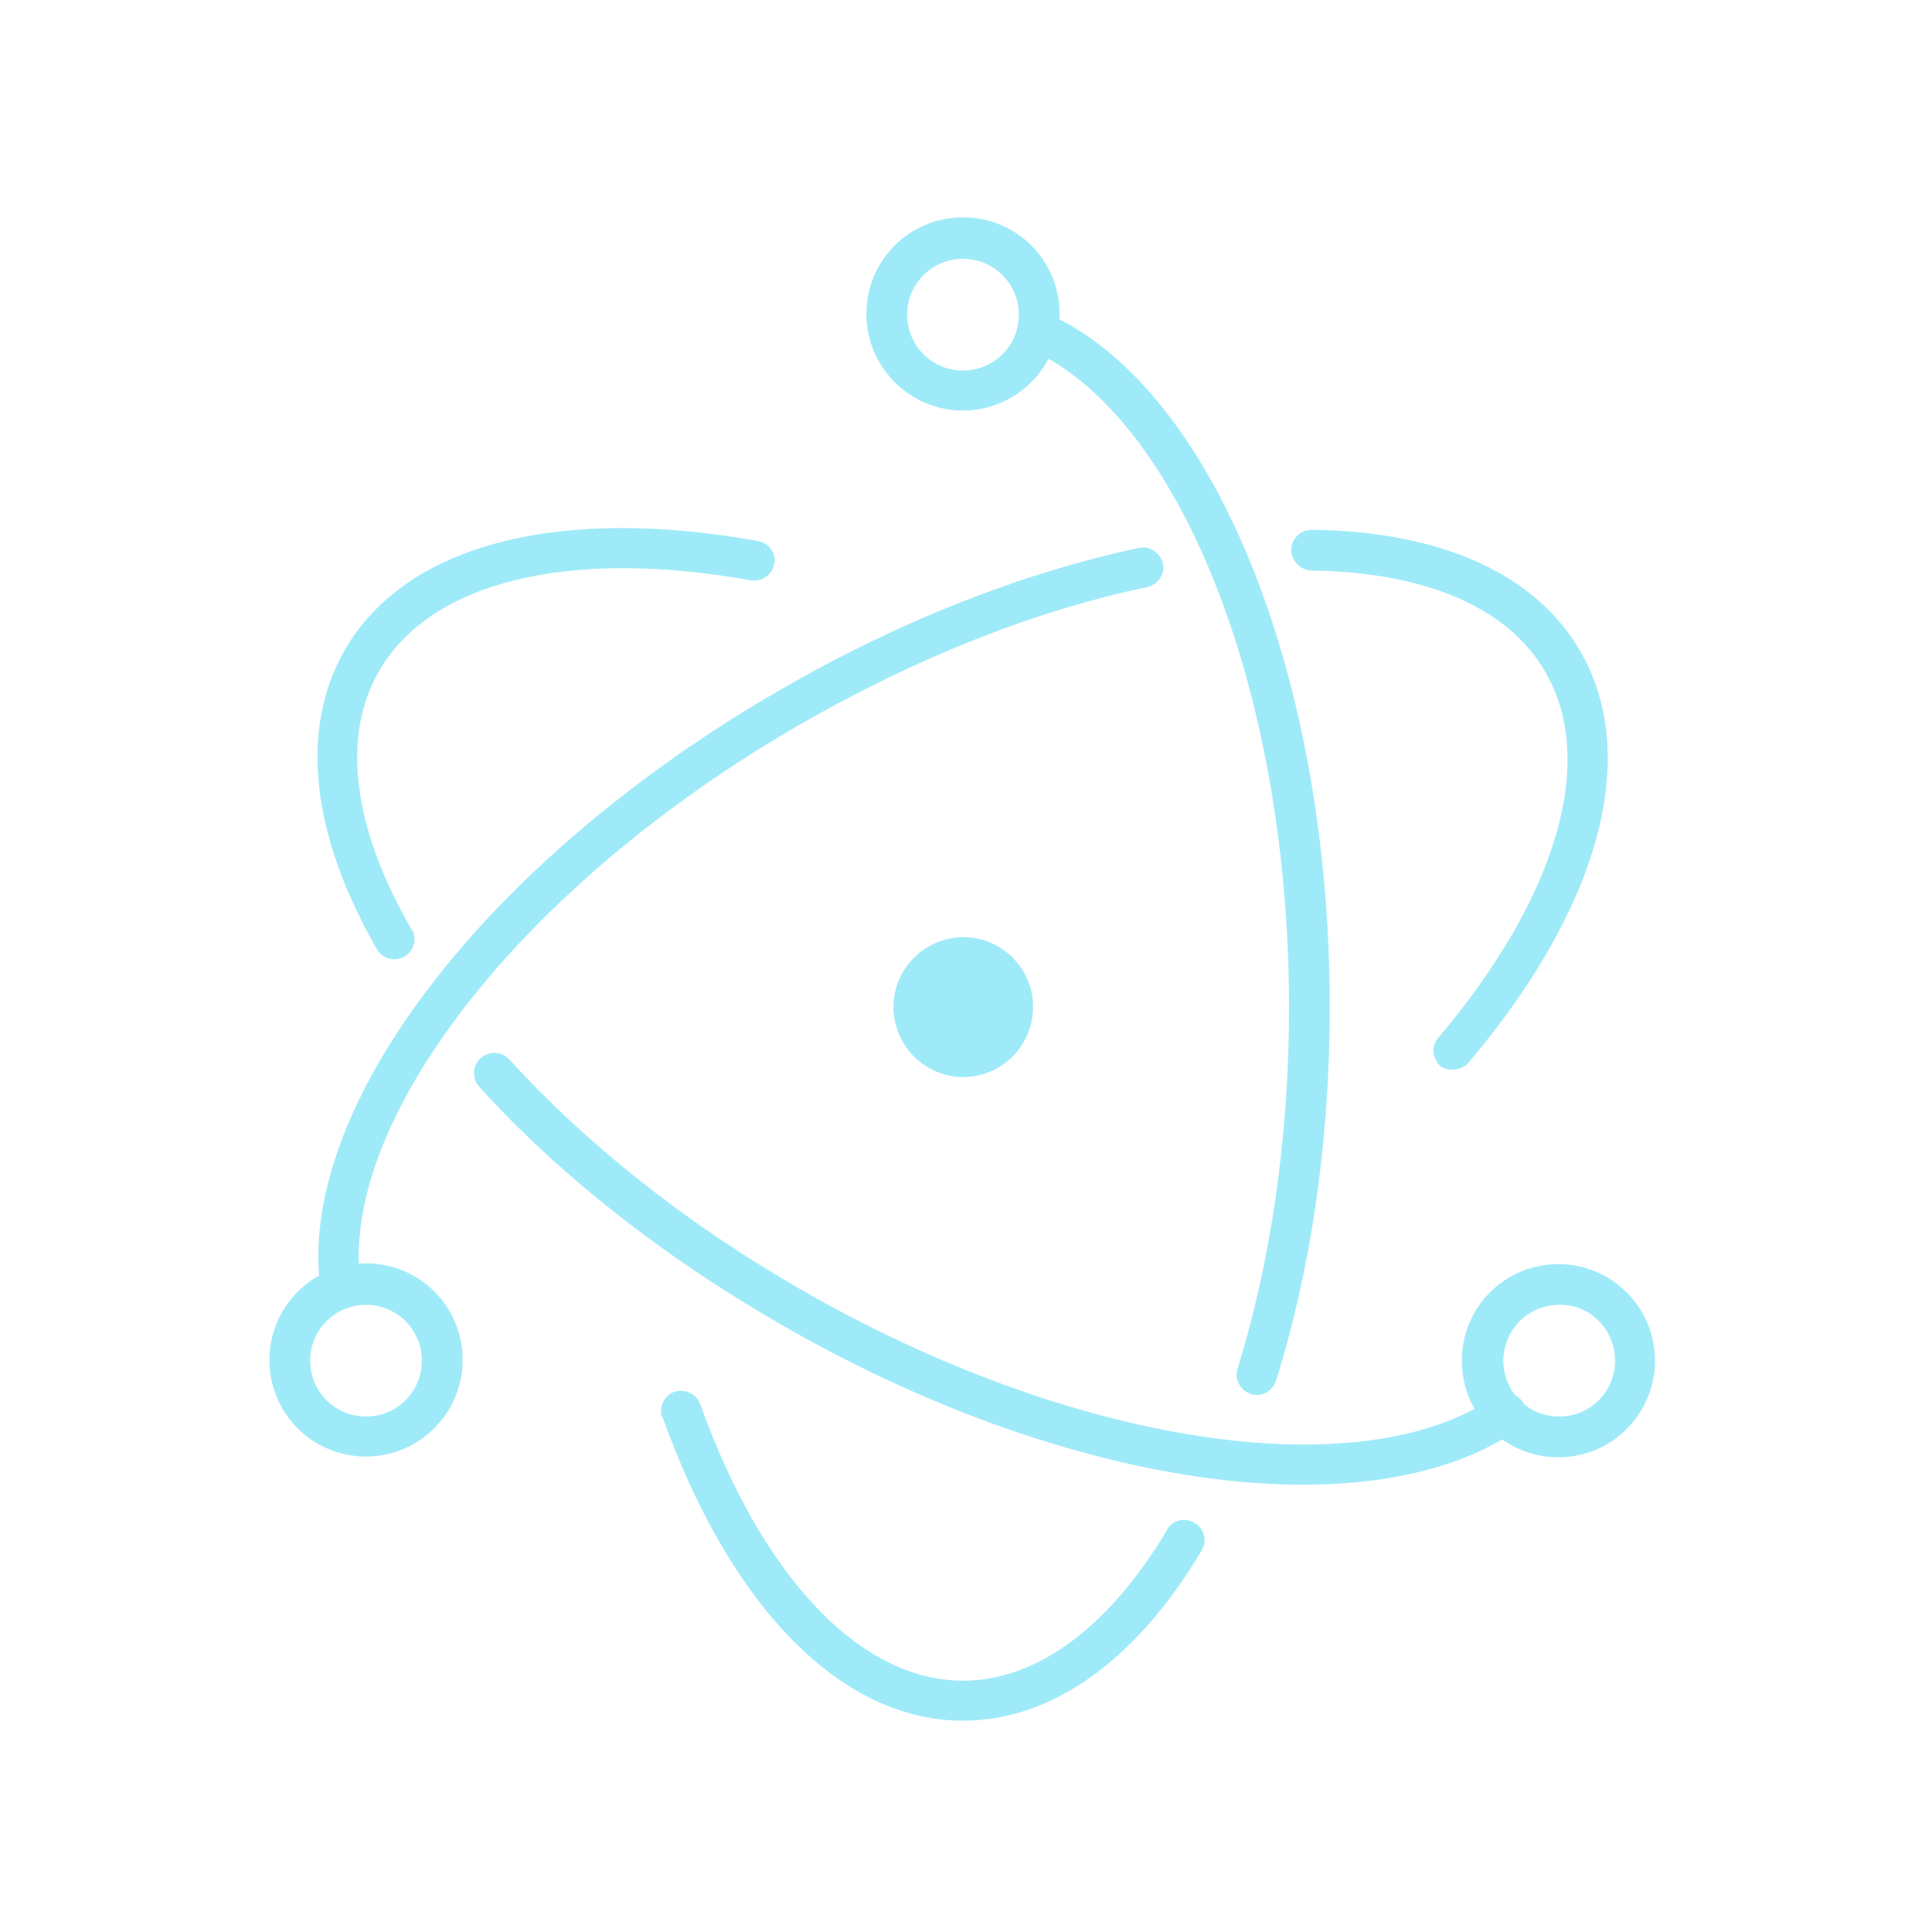<?xml version="1.0" encoding="utf-8"?>
<svg version="1.1" id="Layer_1" xmlns="http://www.w3.org/2000/svg" xmlns:xlink="http://www.w3.org/1999/xlink" x="0px" y="0px"
	 viewBox="0 0 256 256" style="enable-background:new 0 0 256 256;" xml:space="preserve">
<style type="text/css">
	.st0{fill:#9FEAF9;}
</style>
<g>
	<g>
		<path class="st0" d="M100.5,71.7c-26-4.7-46.6,0.2-54.8,14.4c-6.1,10.6-4.4,24.6,4.2,39.6c0.7,1.3,2.3,1.8,3.6,1.1
			c1.3-0.7,1.8-2.3,1.1-3.6c0,0,0-0.1-0.1-0.1c-7.8-13.5-9.3-25.6-4.2-34.3C57.2,77,75.5,72.6,99.5,76.9c1.5,0.2,2.8-0.7,3.1-2.2
			C102.9,73.3,101.9,72,100.5,71.7z M63.5,144c10.5,11.6,24.2,22.4,39.8,31.4c37.7,21.8,77.9,27.6,97.7,14.1
			c1.2-0.8,1.6-2.5,0.8-3.7c-0.8-1.2-2.5-1.6-3.7-0.8c0,0-0.1,0-0.1,0.1c-17.7,12.1-55.9,6.5-92-14.3c-15.1-8.7-28.3-19.2-38.5-30.4
			c-1-1.1-2.7-1.2-3.8-0.2C62.6,141.2,62.5,142.9,63.5,144C63.5,144,63.5,144,63.5,144z"/>
		<path class="st0" d="M194.6,140.8c17-20.1,23-40.3,14.8-54.5c-6-10.4-18.7-15.9-35.6-16.1c-1.5,0-2.7,1.2-2.7,2.7
			c0,1.4,1.2,2.6,2.6,2.7c15.2,0.2,26.2,4.9,31.1,13.5c6.8,11.8,1.5,29.8-14.2,48.4c-1,1.1-0.8,2.8,0.3,3.8
			C191.9,142,193.6,141.9,194.6,140.8C194.6,140.8,194.6,140.8,194.6,140.8z M150.9,72.6c-15.4,3.3-31.8,9.7-47.5,18.8
			C64.4,113.9,39,147,42.5,171.1c0.2,1.5,1.5,2.5,3,2.3c1.5-0.2,2.5-1.5,2.3-3c0,0,0,0,0-0.1C44.7,149,68.7,117.5,106,96
			c15.3-8.8,31.1-15.1,46-18.2c1.4-0.3,2.4-1.7,2.1-3.1S152.4,72.3,150.9,72.6C150.9,72.6,150.9,72.6,150.9,72.6L150.9,72.6z"/>
		<path class="st0" d="M87.8,187.8c8.9,24.9,23.5,40.2,39.8,40.2c11.9,0,23-8.1,31.6-22.5c0.8-1.3,0.4-2.9-0.9-3.7
			c-1.3-0.8-2.9-0.4-3.7,0.9c0,0,0,0,0,0.1c-7.7,12.9-17.3,19.9-27,19.9c-13.6,0-26.6-13.7-34.8-36.6c-0.5-1.4-2-2.1-3.4-1.7
			c-1.4,0.5-2.1,2-1.7,3.4C87.7,187.7,87.8,187.7,87.8,187.8L87.8,187.8z M169.1,182.9c4.6-14.7,7.1-31.7,7.1-49.4
			c0-44.2-15.5-82.3-37.5-92c-1.4-0.6-2.9,0.1-3.5,1.4c-0.6,1.3,0,2.8,1.3,3.4c19.6,8.7,34.3,44.9,34.3,87.2
			c0,17.2-2.4,33.6-6.8,47.8c-0.5,1.4,0.3,2.9,1.7,3.4S168.6,184.4,169.1,182.9C169.1,182.9,169.1,182.9,169.1,182.9L169.1,182.9z
			 M219.3,180.3c0-7-5.7-12.8-12.8-12.8s-12.8,5.7-12.8,12.8s5.7,12.8,12.8,12.8S219.3,187.3,219.3,180.3z M214,180.3
			c0,4.1-3.3,7.4-7.4,7.4c-4.1,0-7.4-3.3-7.4-7.4s3.3-7.4,7.4-7.4C210.7,172.8,214,176.2,214,180.3z M48.5,193
			c7,0,12.8-5.7,12.8-12.8s-5.7-12.8-12.8-12.8c-7,0-12.8,5.7-12.8,12.8S41.4,193,48.5,193z M48.5,187.7c-4.1,0-7.4-3.3-7.4-7.4
			c0-4.1,3.3-7.4,7.4-7.4s7.4,3.3,7.4,7.4C55.9,184.4,52.6,187.7,48.5,187.7z"/>
		<path class="st0" d="M127.6,54.4c7,0,12.8-5.7,12.8-12.8s-5.7-12.8-12.8-12.8s-12.8,5.7-12.8,12.8S120.6,54.4,127.6,54.4z
			 M127.6,49.1c-4.1,0-7.4-3.3-7.4-7.4s3.3-7.4,7.4-7.4s7.4,3.3,7.4,7.4S131.7,49.1,127.6,49.1z M129.6,142.5c-5,1.1-9.9-2.1-11-7.1
			c-1.1-5,2.1-9.9,7.1-11c5-1.1,9.9,2.1,11,7.1C137.7,136.5,134.6,141.4,129.6,142.5z"/>
	</g>
</g>
</svg>
